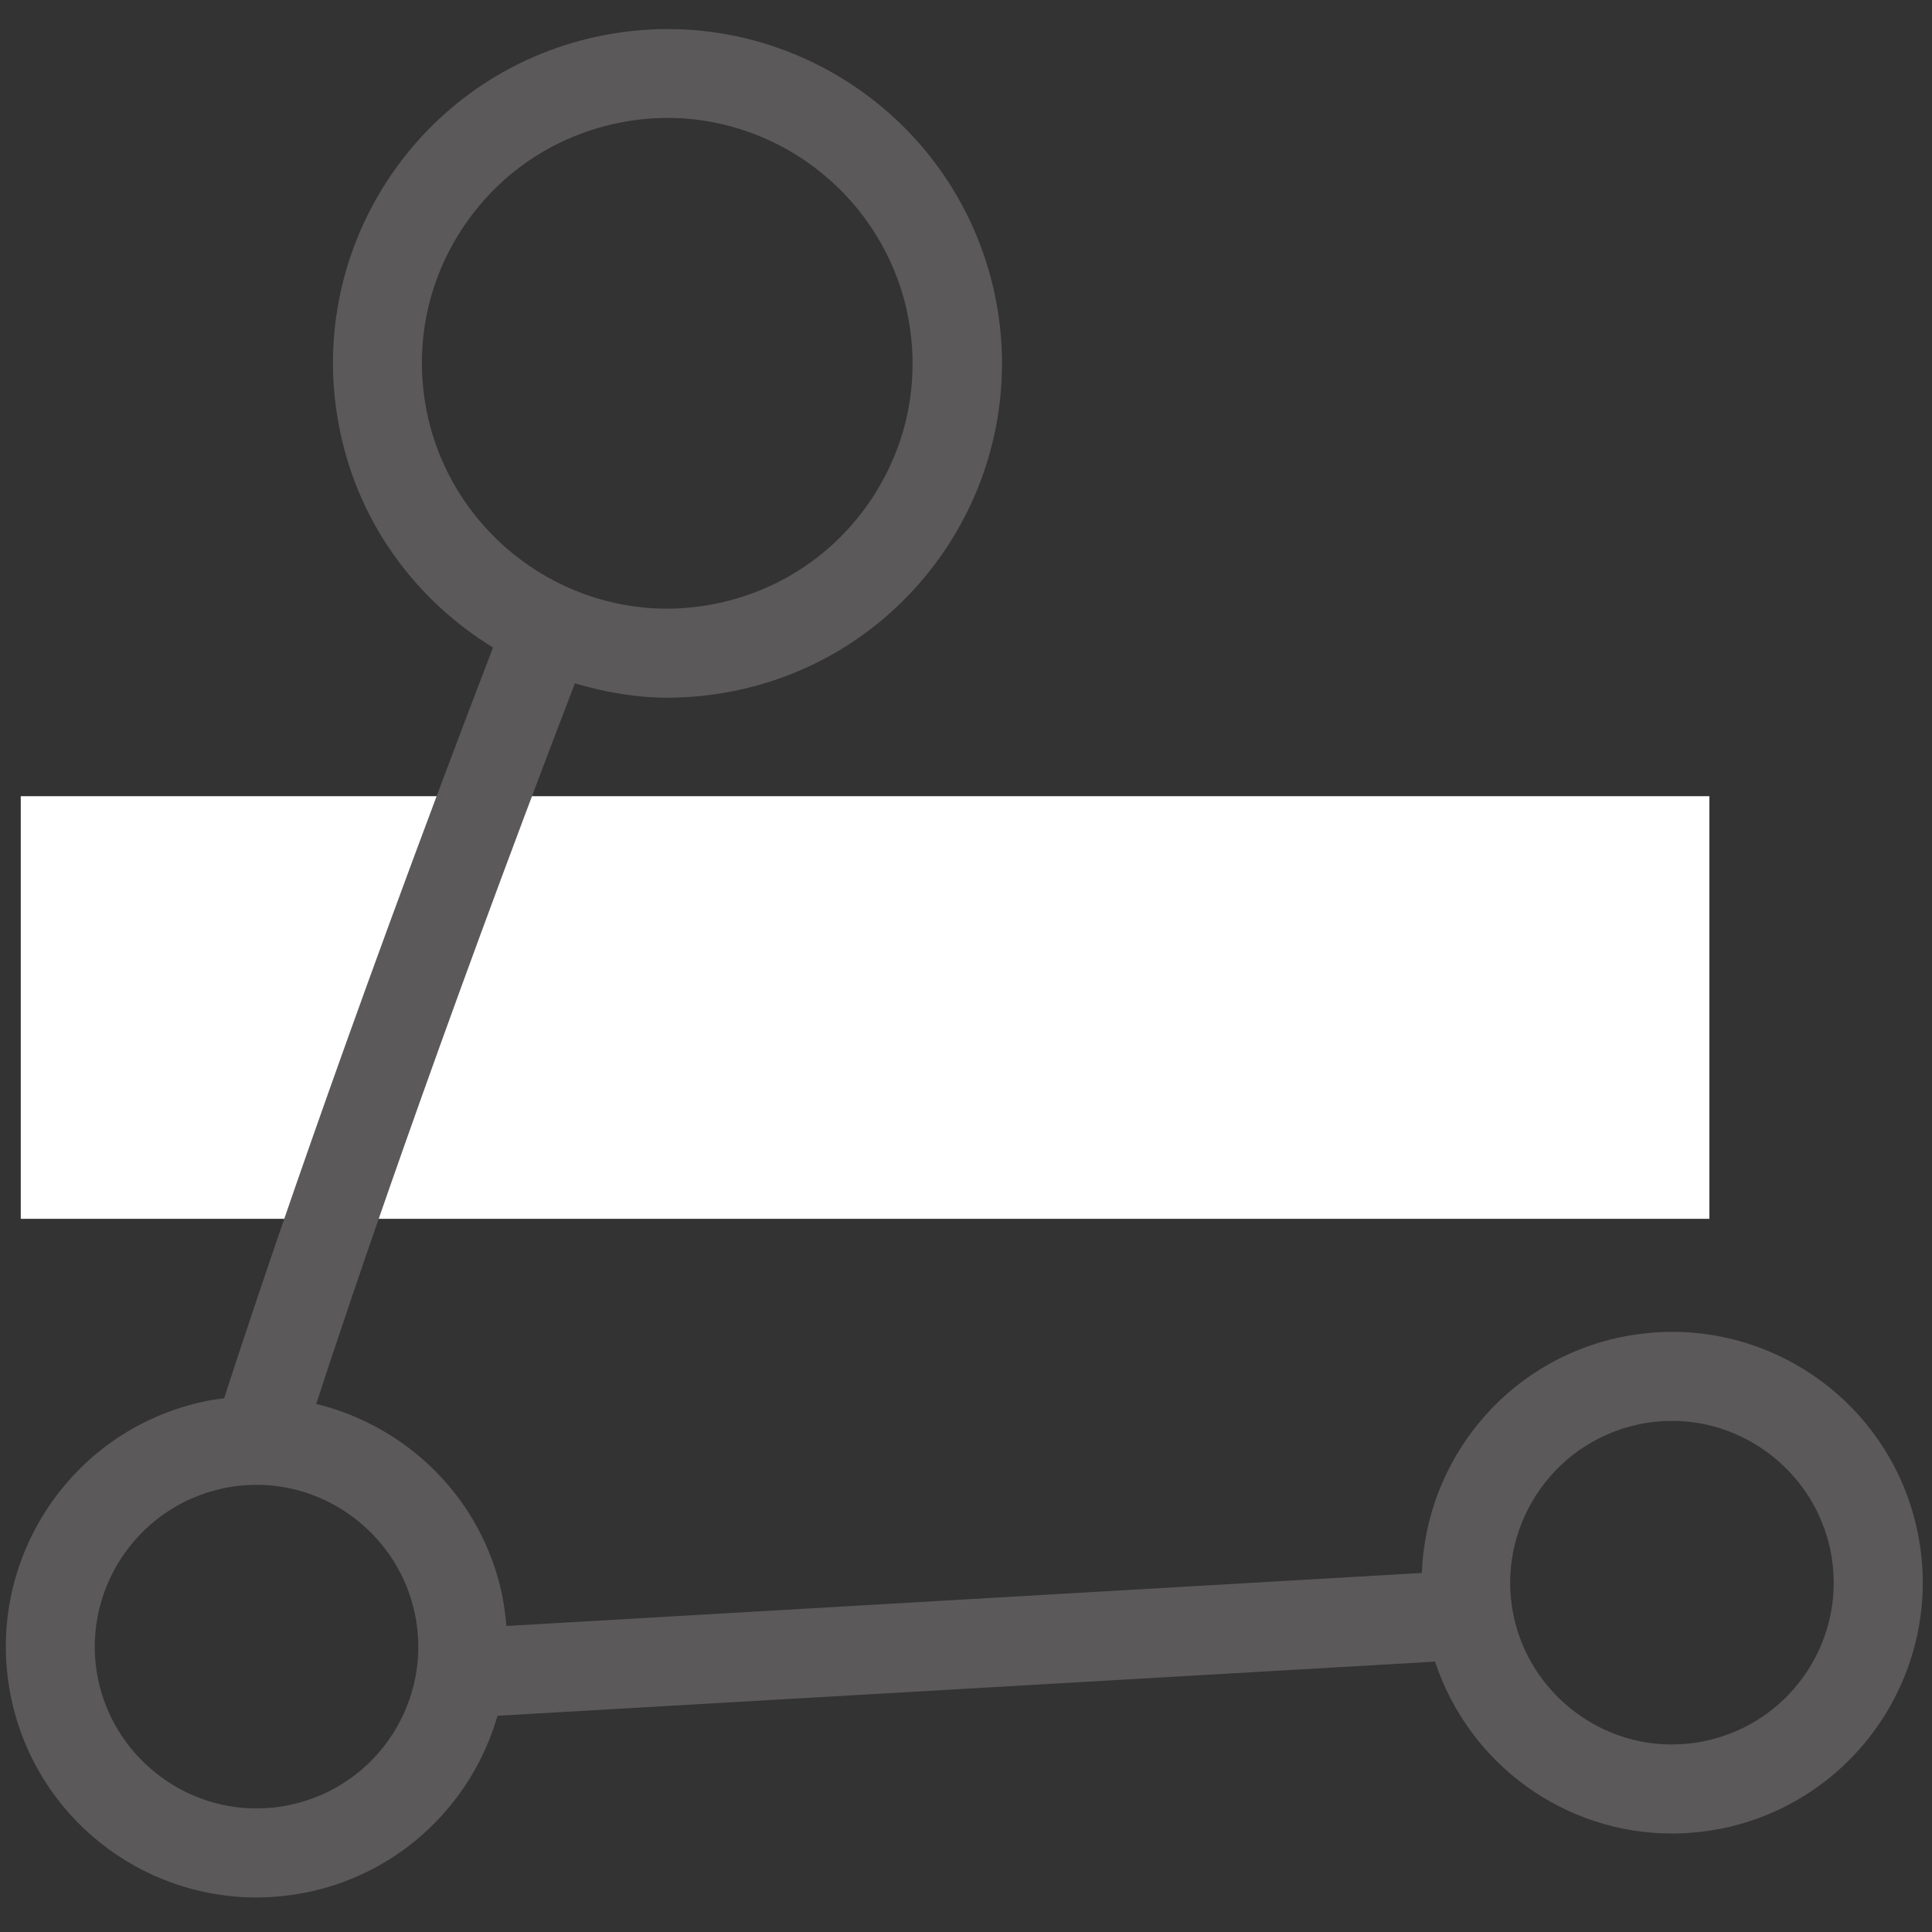 <!-- 分享 -->
<svg t="1716977023334" class="icon" viewBox="0 0 1024 1024" version="1.1" xmlns="http://www.w3.org/2000/svg" p-id="4983"
  width="256" height="256">
  <rect x="0" y="0" width="1024" height="1024" fill="#333333" stroke="none"/>
  <path d="M11 422h895v224H11z" fill="#FFFFFF" p-id="4984"></path>
  <path
    d="M1016.2 811.2c-13.3-62.5-68.4-105.3-129.8-105.3-9.2 0-18.4 1-27.8 2.9-60.8 12.9-102.8 65.5-105 124.9l-485.2 28.1c-0.5-5.6-1.2-11.1-2.3-16.7-11-51.5-50.6-89.3-98.5-101 17.8-54.5 62.6-187.7 137.1-381.9 15.8 4.6 32.1 7.6 49 7.6 12.2 0 24.6-1.3 37-3.9 95.7-20.3 156.8-114.4 136.5-210.1-17.9-83.4-91.5-140.4-173.3-140.4-12.2 0-24.6 1.3-37 3.9C221.1 39.6 160 133.7 180.4 229.4c10.5 49.5 41 89.3 80.9 113.8-81 211.1-127.5 351.5-142.5 397.9-3.5 0.5-7 0.9-10.5 1.7C36.6 758-9.2 828.6 6 900.4c13.3 62.5 68.4 105.3 129.8 105.3 9.2 0 18.4-1 27.8-2.9 49.7-10.6 86.9-47.7 100.1-93.4l496.9-28.7c18.1 54.6 68.9 91.1 125.5 91.1 9.2 0 18.4-1 27.8-2.9 71.7-15.4 117.5-85.9 102.3-157.7zM226.5 219.6c-7.2-34-0.8-68.7 18.1-97.8 18.9-29.1 48-49.1 82-56.4 9-1.9 18.1-2.9 27.2-2.9 60.9 0 114.3 43.3 127 103 7.2 34 0.8 68.7-18.1 97.8-18.9 29.1-48 49.1-82 56.4-9 1.9-18.1 2.9-27.2 2.9-60.9 0-114.3-43.3-127-103z m-72.7 737c-5.9 1.3-12 1.9-18 1.9-40.1 0-75.3-28.6-83.7-67.9-9.8-46.2 19.8-91.8 66-101.7 5.9-1.3 12-1.9 18-1.9 40.1 0 75.3 28.6 83.7 67.9 9.9 46.3-19.7 91.9-66 101.7zM904 922.7c-5.9 1.3-12 1.9-18 1.9-40.1 0-75.3-28.6-83.7-67.9-9.8-46.2 19.8-91.8 66-101.7 5.9-1.3 12-1.9 18-1.9 40.1 0 75.3 28.6 83.7 67.9 9.9 46.2-19.7 91.8-66 101.7z"
    fill="#5B5959" p-id="4985"></path>
</svg>
